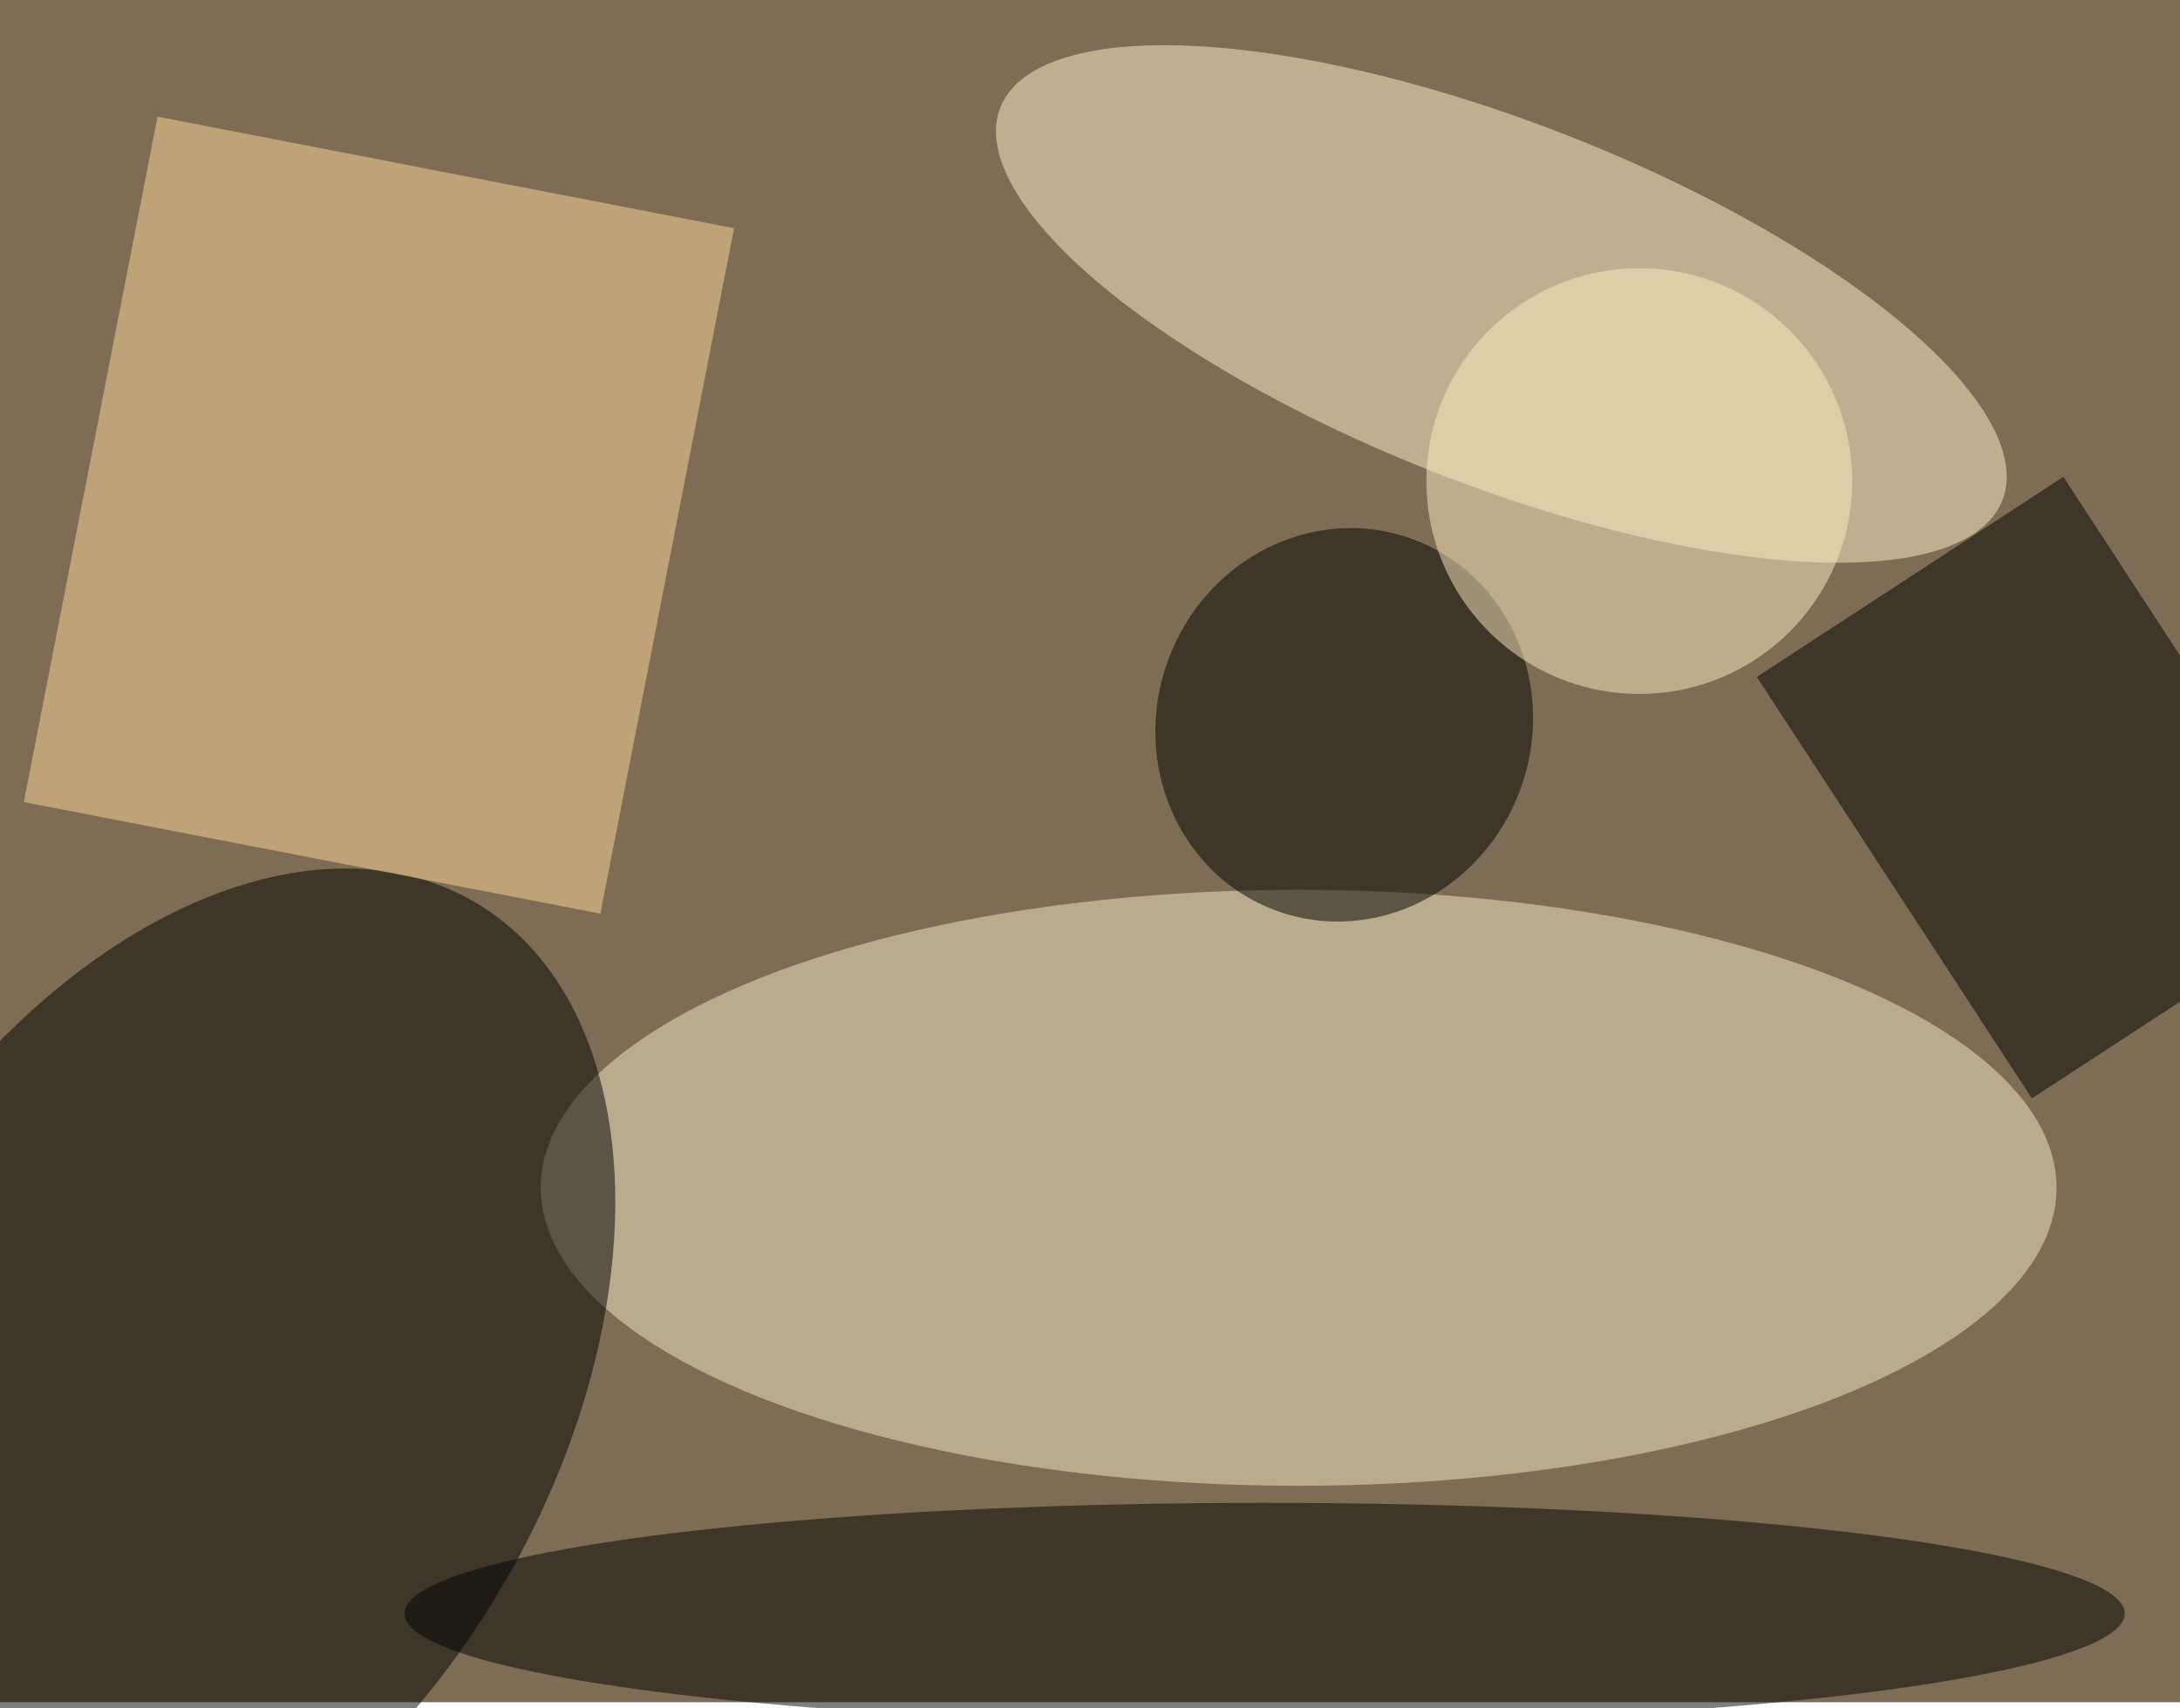 <svg xmlns="http://www.w3.org/2000/svg" viewBox="0 0 3319 2601"><filter id="b"><feGaussianBlur stdDeviation="12" /></filter><path fill="#7e6d54" d="M0 0h3319v2592H0z"/><g filter="url(#b)" transform="translate(6.5 6.5) scale(12.965)" fill-opacity=".5"><ellipse fill="#f7eac6" cx="152" cy="139" rx="89" ry="35"/><ellipse rx="1" ry="1" transform="matrix(-33.62 58.232 -37.351 -21.564 21.5 163.6)"/><ellipse fill="#fff3c8" rx="1" ry="1" transform="matrix(-58.84 -23.059 7.759 -19.798 175.8 35.2)"/><path fill="#ffd99c" d="M85.7 26.3L70 106.8 2.3 93.7 18 13.2z"/><path d="M274.1 105l-36 23.5L205.8 79l36-23.5z"/><ellipse cx="148" cy="189" rx="101" ry="13"/><ellipse rx="1" ry="1" transform="rotate(20 -161.3 488.5) scale(22.029 23.242)"/><ellipse fill="#ffecc2" cx="192" cy="56" rx="25" ry="25"/></g></svg>